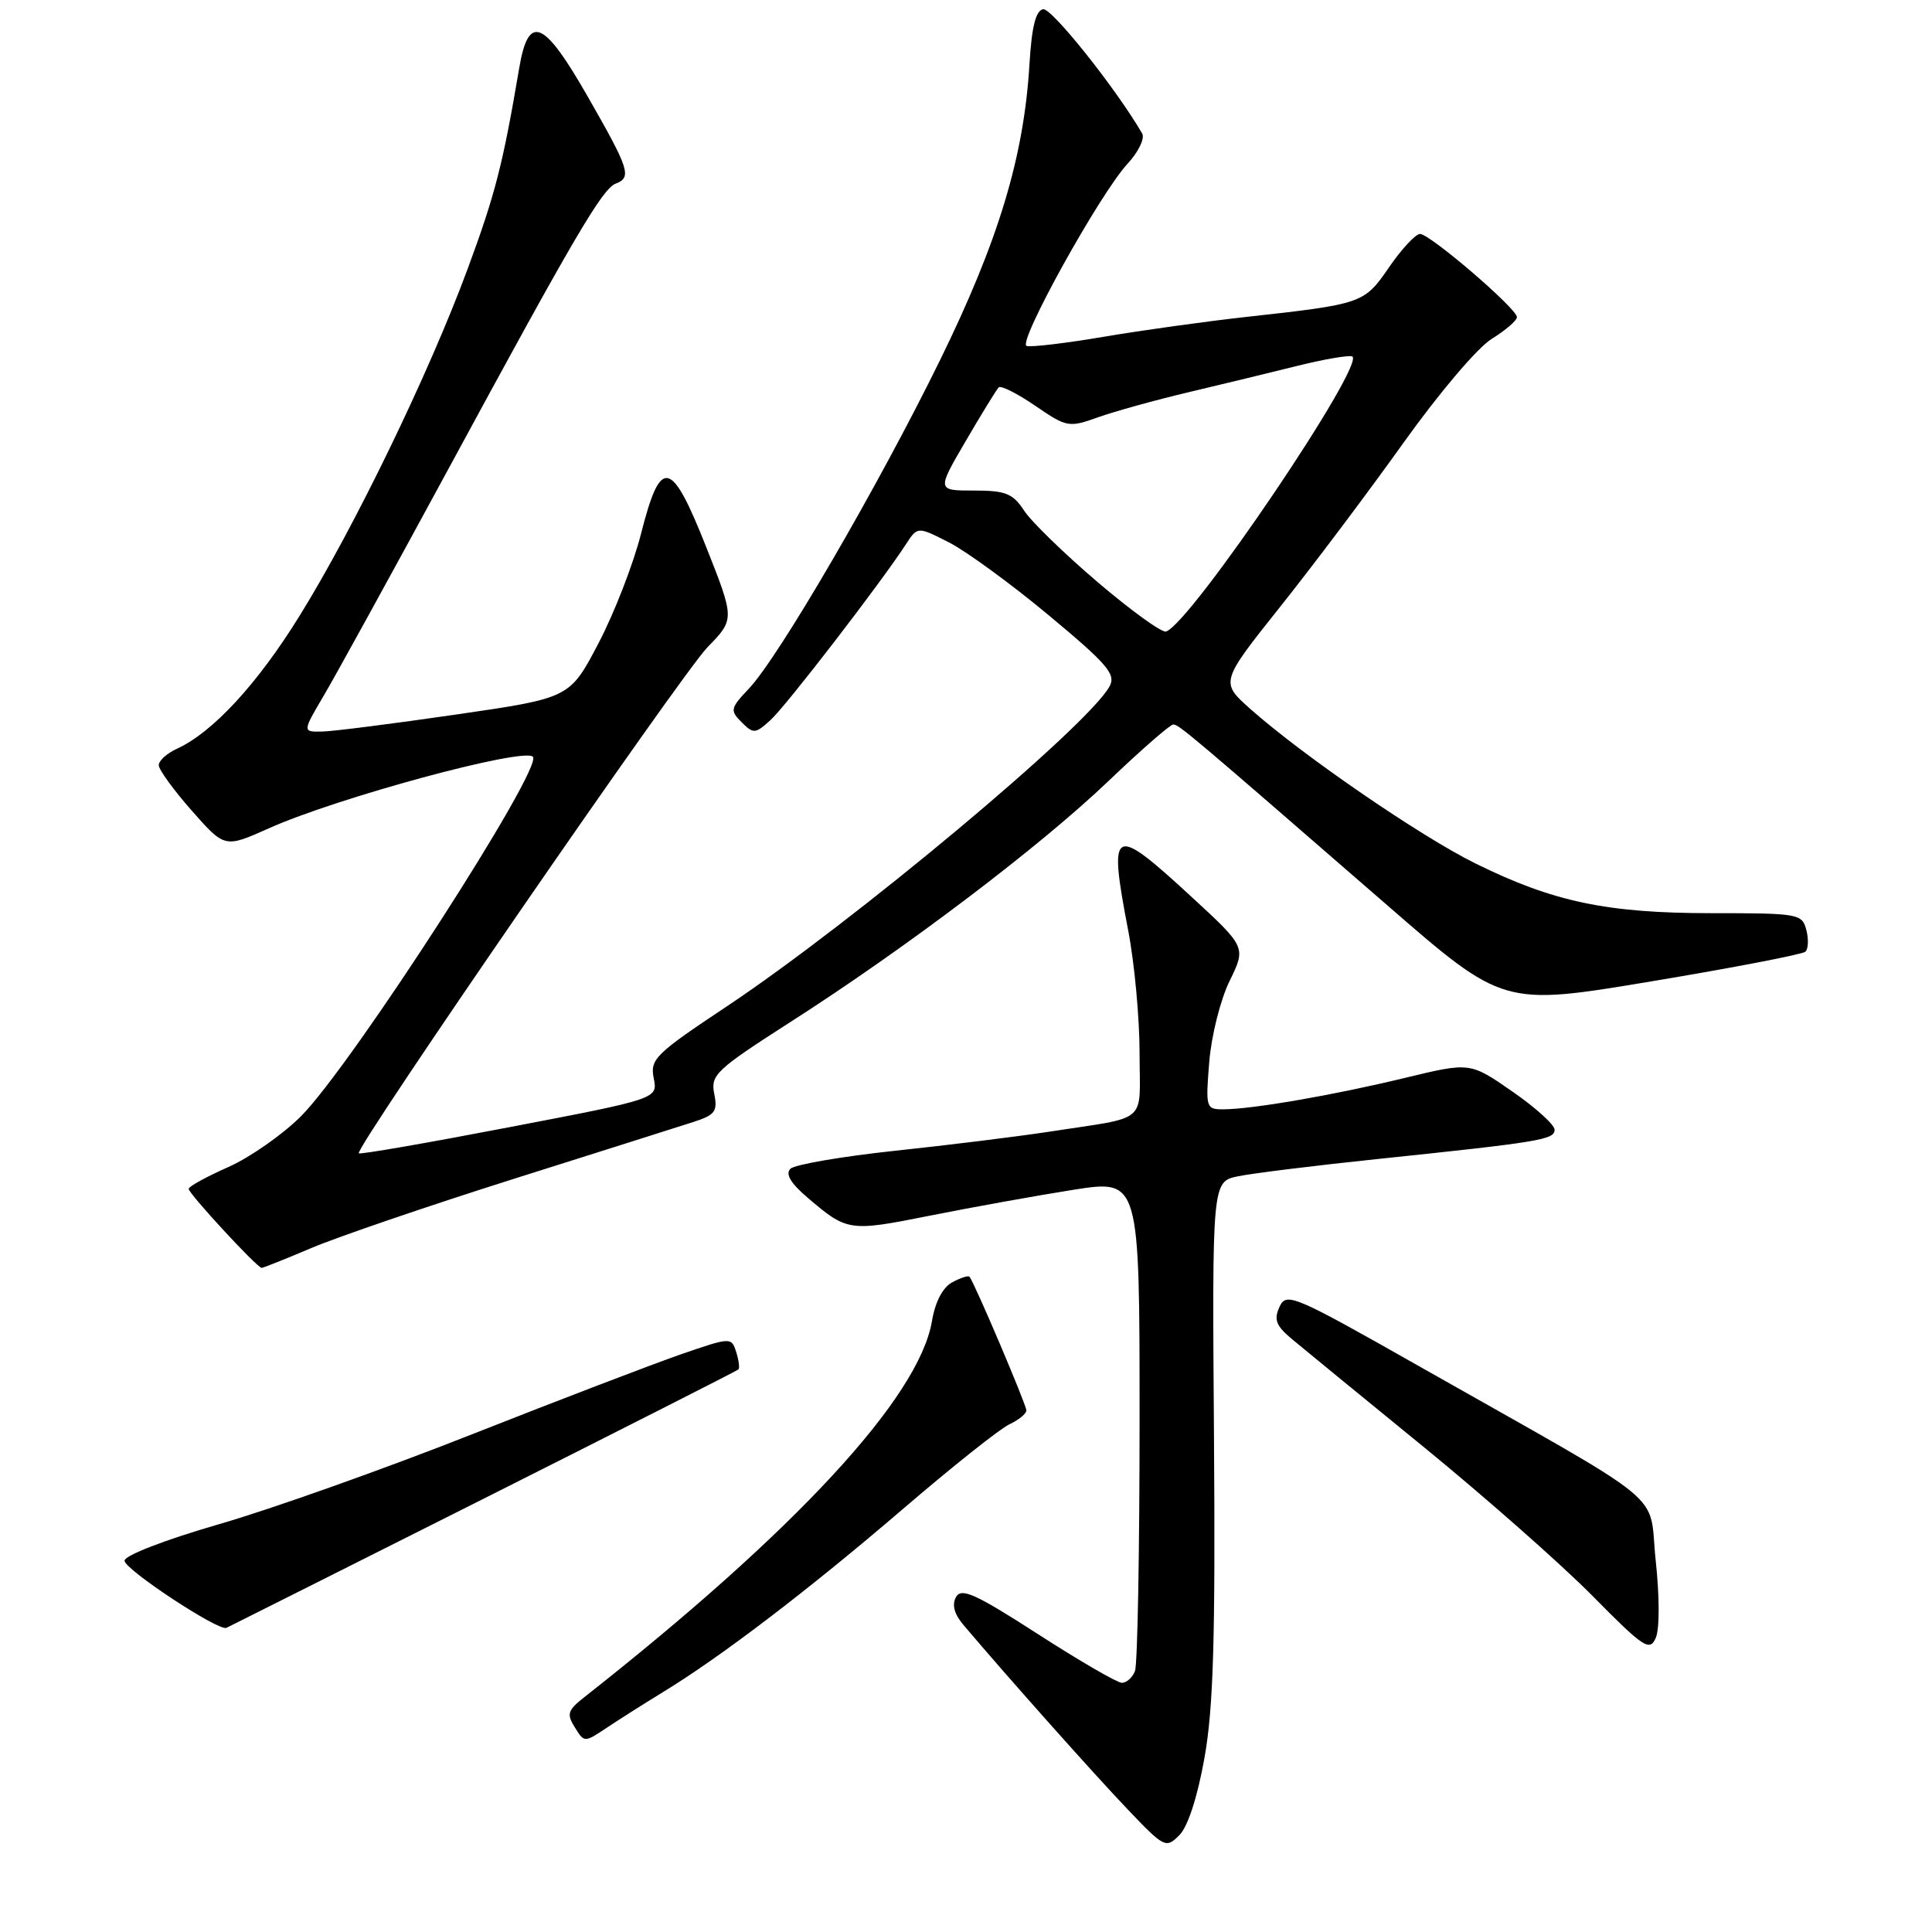 <?xml version="1.0" encoding="UTF-8" standalone="no"?>
<!DOCTYPE svg PUBLIC "-//W3C//DTD SVG 1.1//EN" "http://www.w3.org/Graphics/SVG/1.1/DTD/svg11.dtd" >
<svg xmlns="http://www.w3.org/2000/svg" xmlns:xlink="http://www.w3.org/1999/xlink" version="1.1" viewBox="0 0 256 256">
 <g >
 <path fill="currentColor"
d=" M 159.60 232.92 C 160.78 226.31 161.05 217.20 160.86 190.53 C 160.61 156.57 160.61 156.57 164.06 155.86 C 165.95 155.47 174.25 154.44 182.50 153.58 C 204.12 151.32 206.00 151.01 205.99 149.69 C 205.98 149.03 203.46 146.75 200.38 144.62 C 194.79 140.74 194.79 140.74 186.15 142.83 C 176.78 145.10 165.92 146.98 162.11 146.99 C 159.80 147.00 159.74 146.81 160.23 140.73 C 160.51 137.26 161.71 132.46 162.93 129.98 C 165.12 125.50 165.12 125.50 157.81 118.77 C 147.37 109.16 146.84 109.45 149.50 123.34 C 150.33 127.65 151.00 134.95 151.00 139.57 C 151.00 149.11 152.42 147.88 139.00 149.96 C 134.88 150.59 125.71 151.73 118.62 152.48 C 111.54 153.24 105.29 154.31 104.73 154.87 C 104.04 155.56 104.77 156.79 107.00 158.69 C 112.28 163.19 112.50 163.22 123.27 161.07 C 128.90 159.95 137.44 158.41 142.25 157.65 C 151.00 156.28 151.00 156.28 151.00 188.06 C 151.00 205.54 150.73 220.55 150.39 221.42 C 150.06 222.29 149.27 222.99 148.64 222.98 C 148.01 222.96 143.01 220.06 137.52 216.52 C 129.25 211.19 127.39 210.35 126.68 211.61 C 126.11 212.63 126.44 213.87 127.66 215.31 C 133.60 222.33 145.10 235.23 149.42 239.75 C 154.28 244.85 154.49 244.95 156.27 243.17 C 157.40 242.04 158.67 238.13 159.60 232.92 Z  M 87.90 224.18 C 95.54 219.52 107.10 210.70 119.50 200.07 C 126.10 194.40 132.51 189.30 133.75 188.73 C 134.99 188.15 136.00 187.32 136.00 186.89 C 136.00 186.14 129.08 169.87 128.46 169.17 C 128.30 168.99 127.27 169.32 126.18 169.91 C 124.92 170.58 123.92 172.49 123.49 175.05 C 121.78 185.16 105.40 202.88 77.39 224.91 C 75.22 226.62 75.06 227.13 76.17 228.89 C 77.43 230.92 77.43 230.92 80.47 228.89 C 82.13 227.78 85.48 225.66 87.90 224.18 Z  M 219.39 206.78 C 218.37 197.30 221.96 200.25 188.00 181.01 C 171.36 171.58 170.45 171.19 169.54 173.17 C 168.77 174.84 169.08 175.66 171.11 177.37 C 172.51 178.54 180.36 184.98 188.57 191.67 C 196.78 198.37 206.87 207.27 211.00 211.45 C 217.78 218.32 218.58 218.86 219.39 217.05 C 219.91 215.88 219.91 211.62 219.39 206.78 Z  M 64.00 198.63 C 82.43 189.36 97.65 181.64 97.84 181.46 C 98.03 181.29 97.90 180.25 97.55 179.15 C 96.92 177.17 96.85 177.17 90.21 179.46 C 86.52 180.74 74.05 185.51 62.50 190.07 C 50.95 194.63 35.88 199.99 29.00 201.97 C 21.85 204.04 16.50 206.11 16.50 206.80 C 16.50 207.96 28.96 216.17 30.00 215.70 C 30.27 215.58 45.57 207.89 64.00 198.63 Z  M 41.28 165.36 C 44.70 163.91 56.72 159.80 68.00 156.23 C 79.28 152.67 90.00 149.27 91.84 148.68 C 94.76 147.74 95.11 147.28 94.64 144.93 C 94.14 142.43 94.87 141.75 104.80 135.38 C 120.12 125.57 137.81 112.16 146.89 103.48 C 151.20 99.37 155.05 96.00 155.46 96.00 C 156.21 96.00 157.51 97.10 183.85 119.98 C 199.19 133.31 199.19 133.31 218.85 130.03 C 229.66 128.23 238.82 126.46 239.22 126.11 C 239.61 125.75 239.67 124.46 239.35 123.23 C 238.79 121.08 238.34 121.00 226.78 121.00 C 212.93 121.00 205.80 119.50 195.50 114.41 C 188.21 110.81 172.68 100.15 165.71 93.97 C 161.68 90.39 161.68 90.39 169.63 80.40 C 174.01 74.91 181.35 65.14 185.95 58.70 C 190.62 52.15 195.78 46.06 197.65 44.91 C 199.49 43.77 201.00 42.47 201.00 42.02 C 201.00 40.89 189.48 31.00 188.16 31.00 C 187.58 31.00 185.74 32.97 184.08 35.38 C 180.74 40.24 180.61 40.28 165.00 42.01 C 159.78 42.59 151.35 43.76 146.28 44.62 C 141.21 45.48 136.59 46.03 136.03 45.84 C 134.78 45.43 145.75 25.64 149.42 21.68 C 150.86 20.13 151.72 18.33 151.34 17.68 C 147.86 11.70 139.32 0.99 138.21 1.22 C 137.24 1.42 136.70 3.59 136.41 8.50 C 135.68 20.77 132.31 31.92 124.54 47.76 C 116.38 64.41 103.17 87.11 99.22 91.26 C 96.77 93.85 96.71 94.14 98.27 95.70 C 99.83 97.26 100.08 97.24 102.08 95.43 C 104.11 93.61 116.70 77.26 120.04 72.12 C 121.58 69.75 121.58 69.75 125.76 71.88 C 128.05 73.05 134.00 77.39 138.98 81.54 C 146.73 87.99 147.89 89.34 147.03 90.93 C 144.26 96.12 113.12 122.15 96.29 133.36 C 86.83 139.65 86.12 140.35 86.62 142.87 C 87.17 145.59 87.17 145.59 67.49 149.36 C 56.66 151.44 47.69 153.00 47.54 152.82 C 46.99 152.16 90.28 89.33 93.74 85.77 C 97.36 82.05 97.36 82.05 93.57 72.47 C 88.92 60.74 87.54 60.47 84.93 70.76 C 83.91 74.76 81.38 81.28 79.29 85.26 C 75.50 92.49 75.50 92.49 60.50 94.67 C 52.25 95.87 44.27 96.89 42.78 96.93 C 40.05 97.00 40.05 97.00 42.92 92.14 C 44.50 89.46 51.86 76.07 59.28 62.39 C 76.13 31.28 79.81 25.01 81.59 24.33 C 83.74 23.50 83.40 22.44 77.89 12.82 C 72.05 2.59 70.03 1.75 68.80 9.01 C 66.63 21.81 65.63 25.72 61.95 35.67 C 56.85 49.46 46.95 69.90 39.69 81.61 C 34.11 90.63 28.18 97.05 23.45 99.21 C 22.10 99.82 21.02 100.81 21.04 101.41 C 21.06 102.01 23.03 104.72 25.43 107.44 C 29.78 112.37 29.78 112.37 35.64 109.75 C 44.67 105.70 69.35 99.02 70.61 100.27 C 72.05 101.72 46.61 141.16 39.89 147.90 C 37.47 150.32 33.14 153.36 30.25 154.64 C 27.36 155.92 25.00 157.22 25.00 157.53 C 25.00 158.17 34.08 168.00 34.67 168.00 C 34.88 168.00 37.86 166.81 41.28 165.36 Z  M 145.47 77.16 C 141.06 73.40 136.66 69.13 135.70 67.66 C 134.20 65.38 133.26 65.00 129.04 65.00 C 124.13 65.00 124.13 65.00 127.97 58.43 C 130.08 54.81 132.05 51.62 132.33 51.33 C 132.62 51.04 134.80 52.14 137.18 53.77 C 141.36 56.63 141.63 56.68 145.50 55.29 C 147.70 54.51 153.10 53.01 157.50 51.97 C 161.90 50.93 168.36 49.36 171.86 48.49 C 175.36 47.62 178.64 47.05 179.15 47.22 C 181.23 47.91 157.75 82.66 154.50 83.68 C 153.95 83.86 149.89 80.92 145.47 77.16 Z "/>
</g>
</svg>